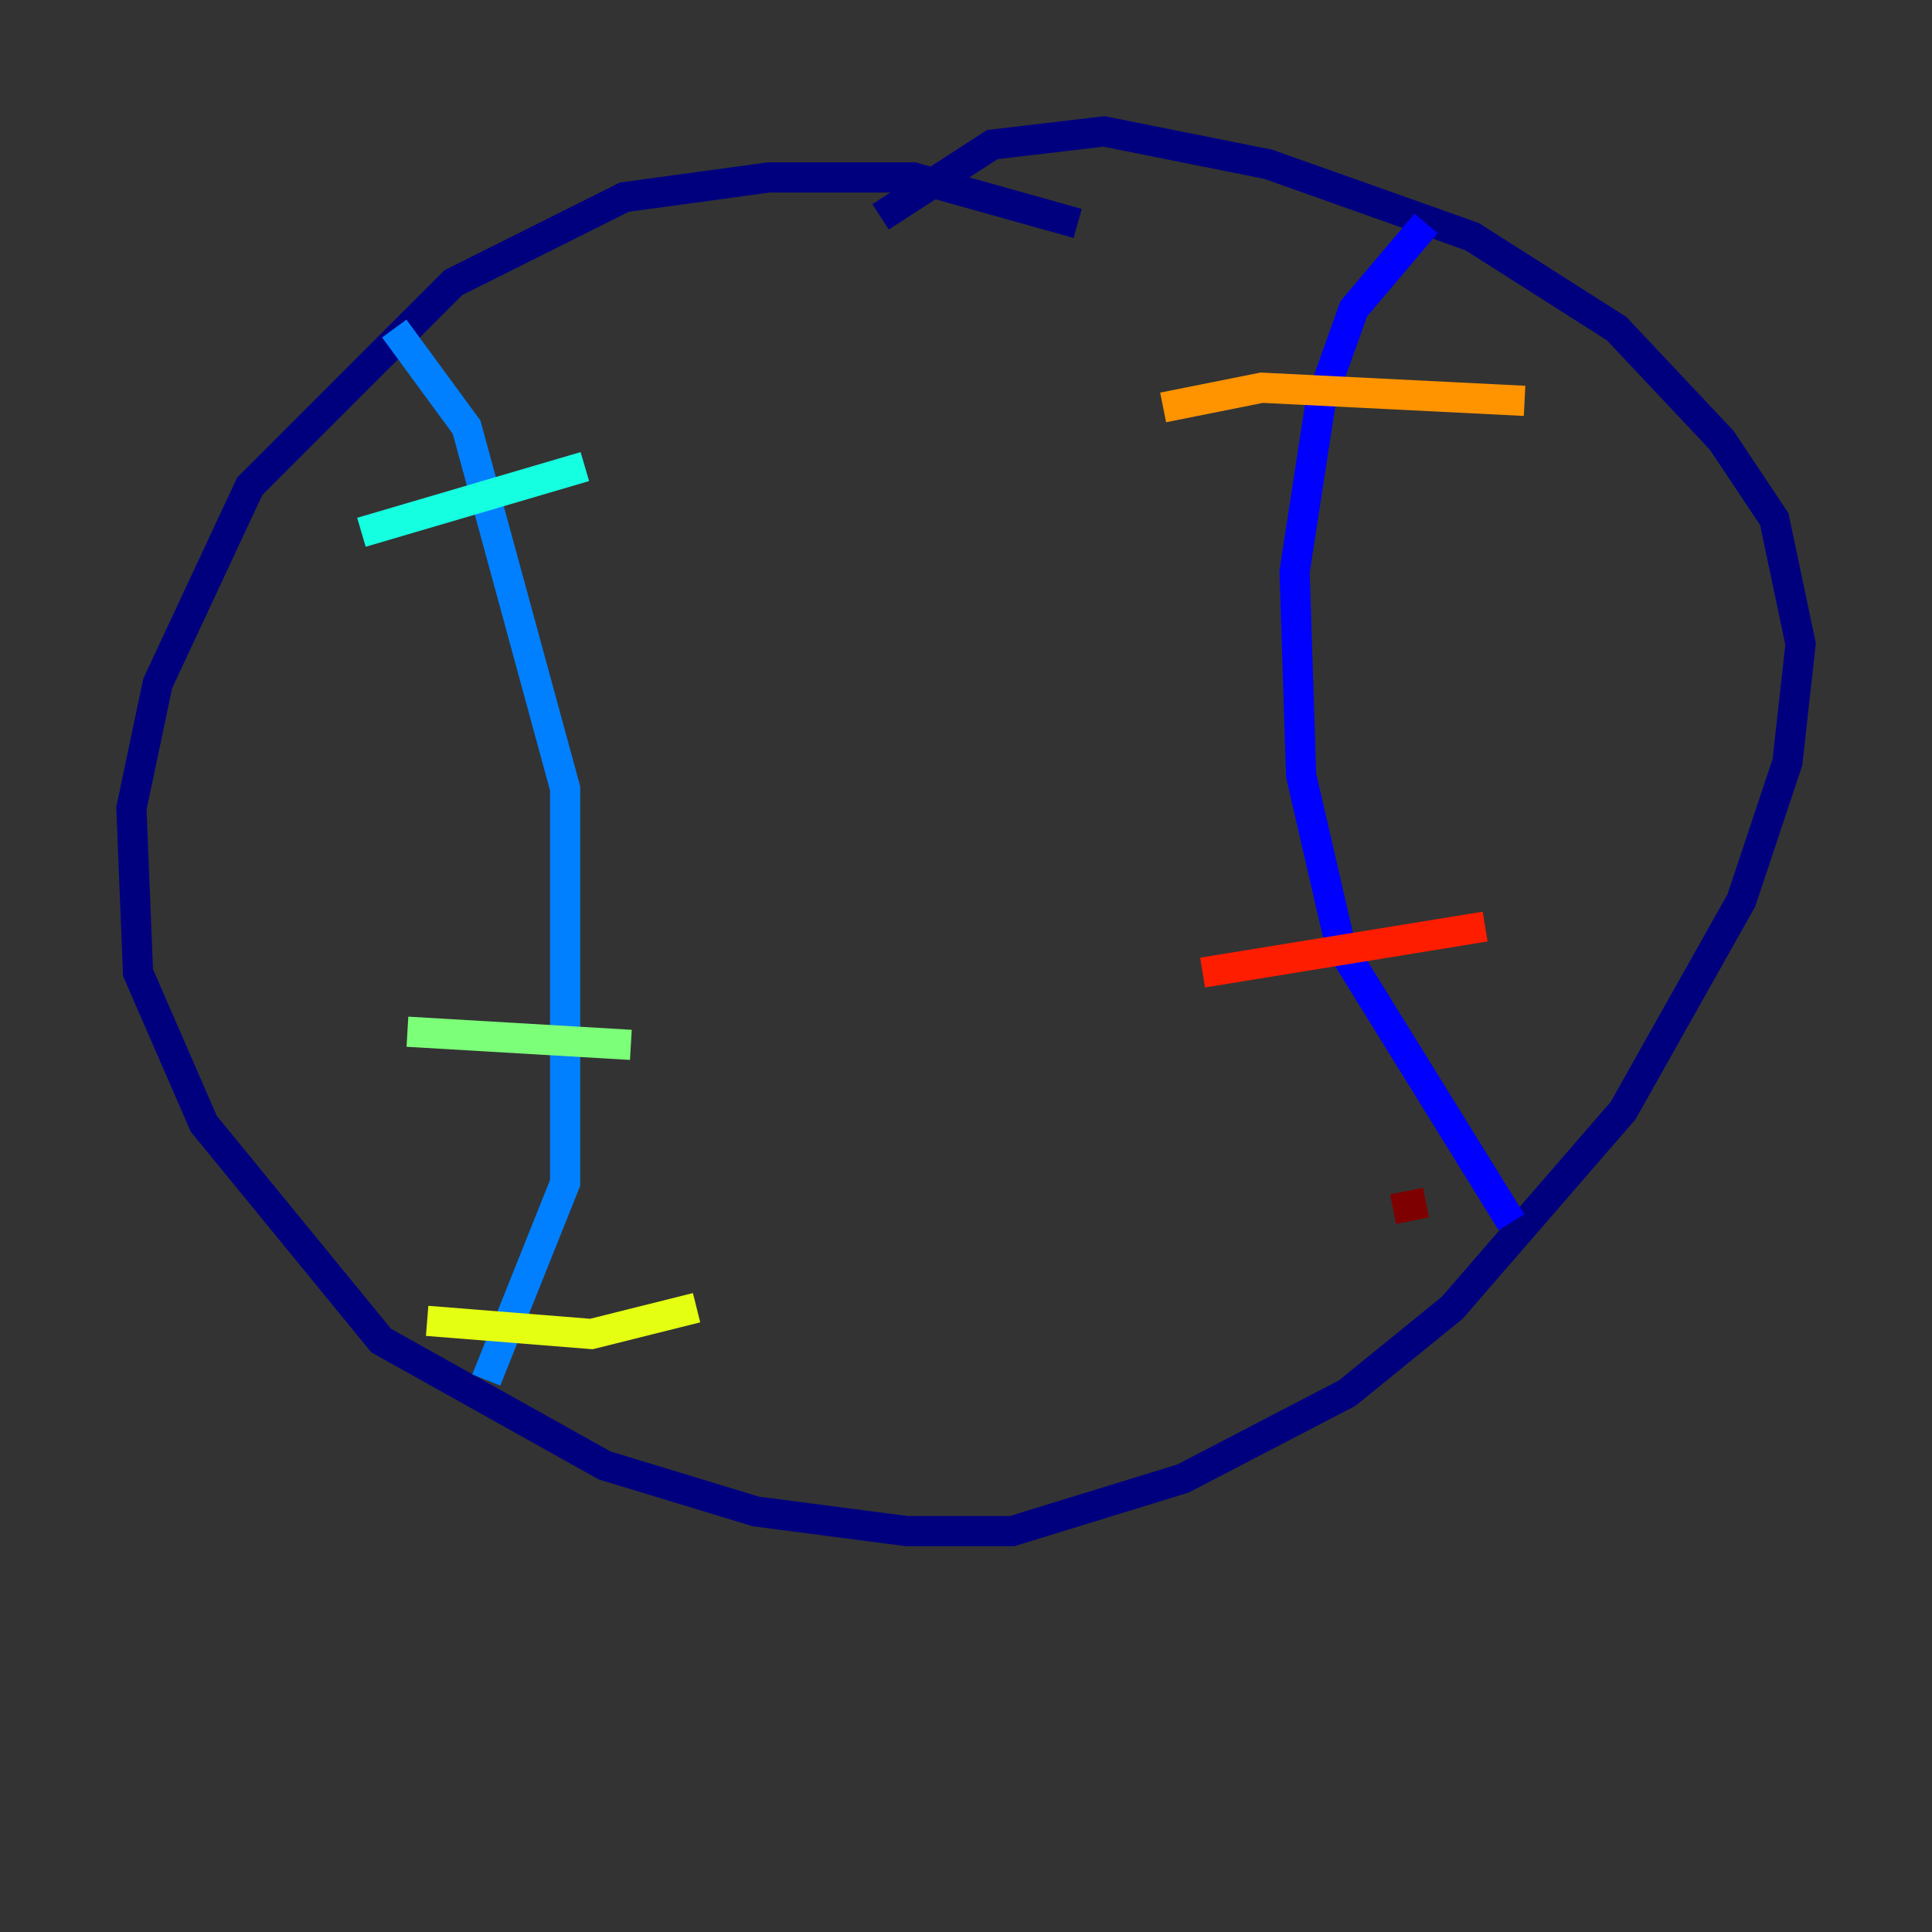 <?xml version="1.0" encoding="utf-8" ?>
<svg baseProfile="tiny" height="128" version="1.2" viewBox="0,0,128,128" width="128" xmlns="http://www.w3.org/2000/svg" xmlns:ev="http://www.w3.org/2001/xml-events" xmlns:xlink="http://www.w3.org/1999/xlink"><rect x="0" y="0" width="128" height="128" fill="#333333" stroke="none"/><defs /><polyline fill="none" points="71.401,14.803 60.517,11.755 50.939,11.755 41.361,13.061 30.041,18.721 16.544,32.218 10.449,45.279 8.707,53.551 9.143,64.435 13.497,74.449 25.252,88.816 40.054,97.088 50.068,100.136 60.082,101.442 67.048,101.442 78.367,97.959 89.252,92.299 96.218,86.639 107.537,73.578 115.374,59.646 118.422,50.503 119.293,42.667 117.551,34.395 114.068,29.17 107.102,21.769 97.524,15.674 84.027,10.884 73.143,8.707 65.742,9.578 58.34,14.367" stroke="#00007f" stroke-width="2" /><polyline fill="none" points="94.476,14.803 89.687,20.463 87.51,26.558 85.769,37.878 86.204,51.374 88.816,62.694 100.136,80.98" stroke="#0000ff" stroke-width="2" /><polyline fill="none" points="26.122,21.769 30.912,28.299 37.442,52.245 37.442,78.367 32.218,91.429" stroke="#0080ff" stroke-width="2" /><polyline fill="none" points="23.946,35.265 38.748,30.912" stroke="#15ffe1" stroke-width="2" /><polyline fill="none" points="26.993,68.354 41.796,69.225" stroke="#7cff79" stroke-width="2" /><polyline fill="none" points="28.299,87.51 39.184,88.381 46.15,86.639" stroke="#e4ff12" stroke-width="2" /><polyline fill="none" points="77.061,26.993 83.592,25.687 101.007,26.558" stroke="#ff9400" stroke-width="2" /><polyline fill="none" points="79.674,64.435 98.395,61.388" stroke="#ff1d00" stroke-width="2" /><polyline fill="none" points="92.299,80.109 94.476,79.674" stroke="#7f0000" stroke-width="2" /></svg>